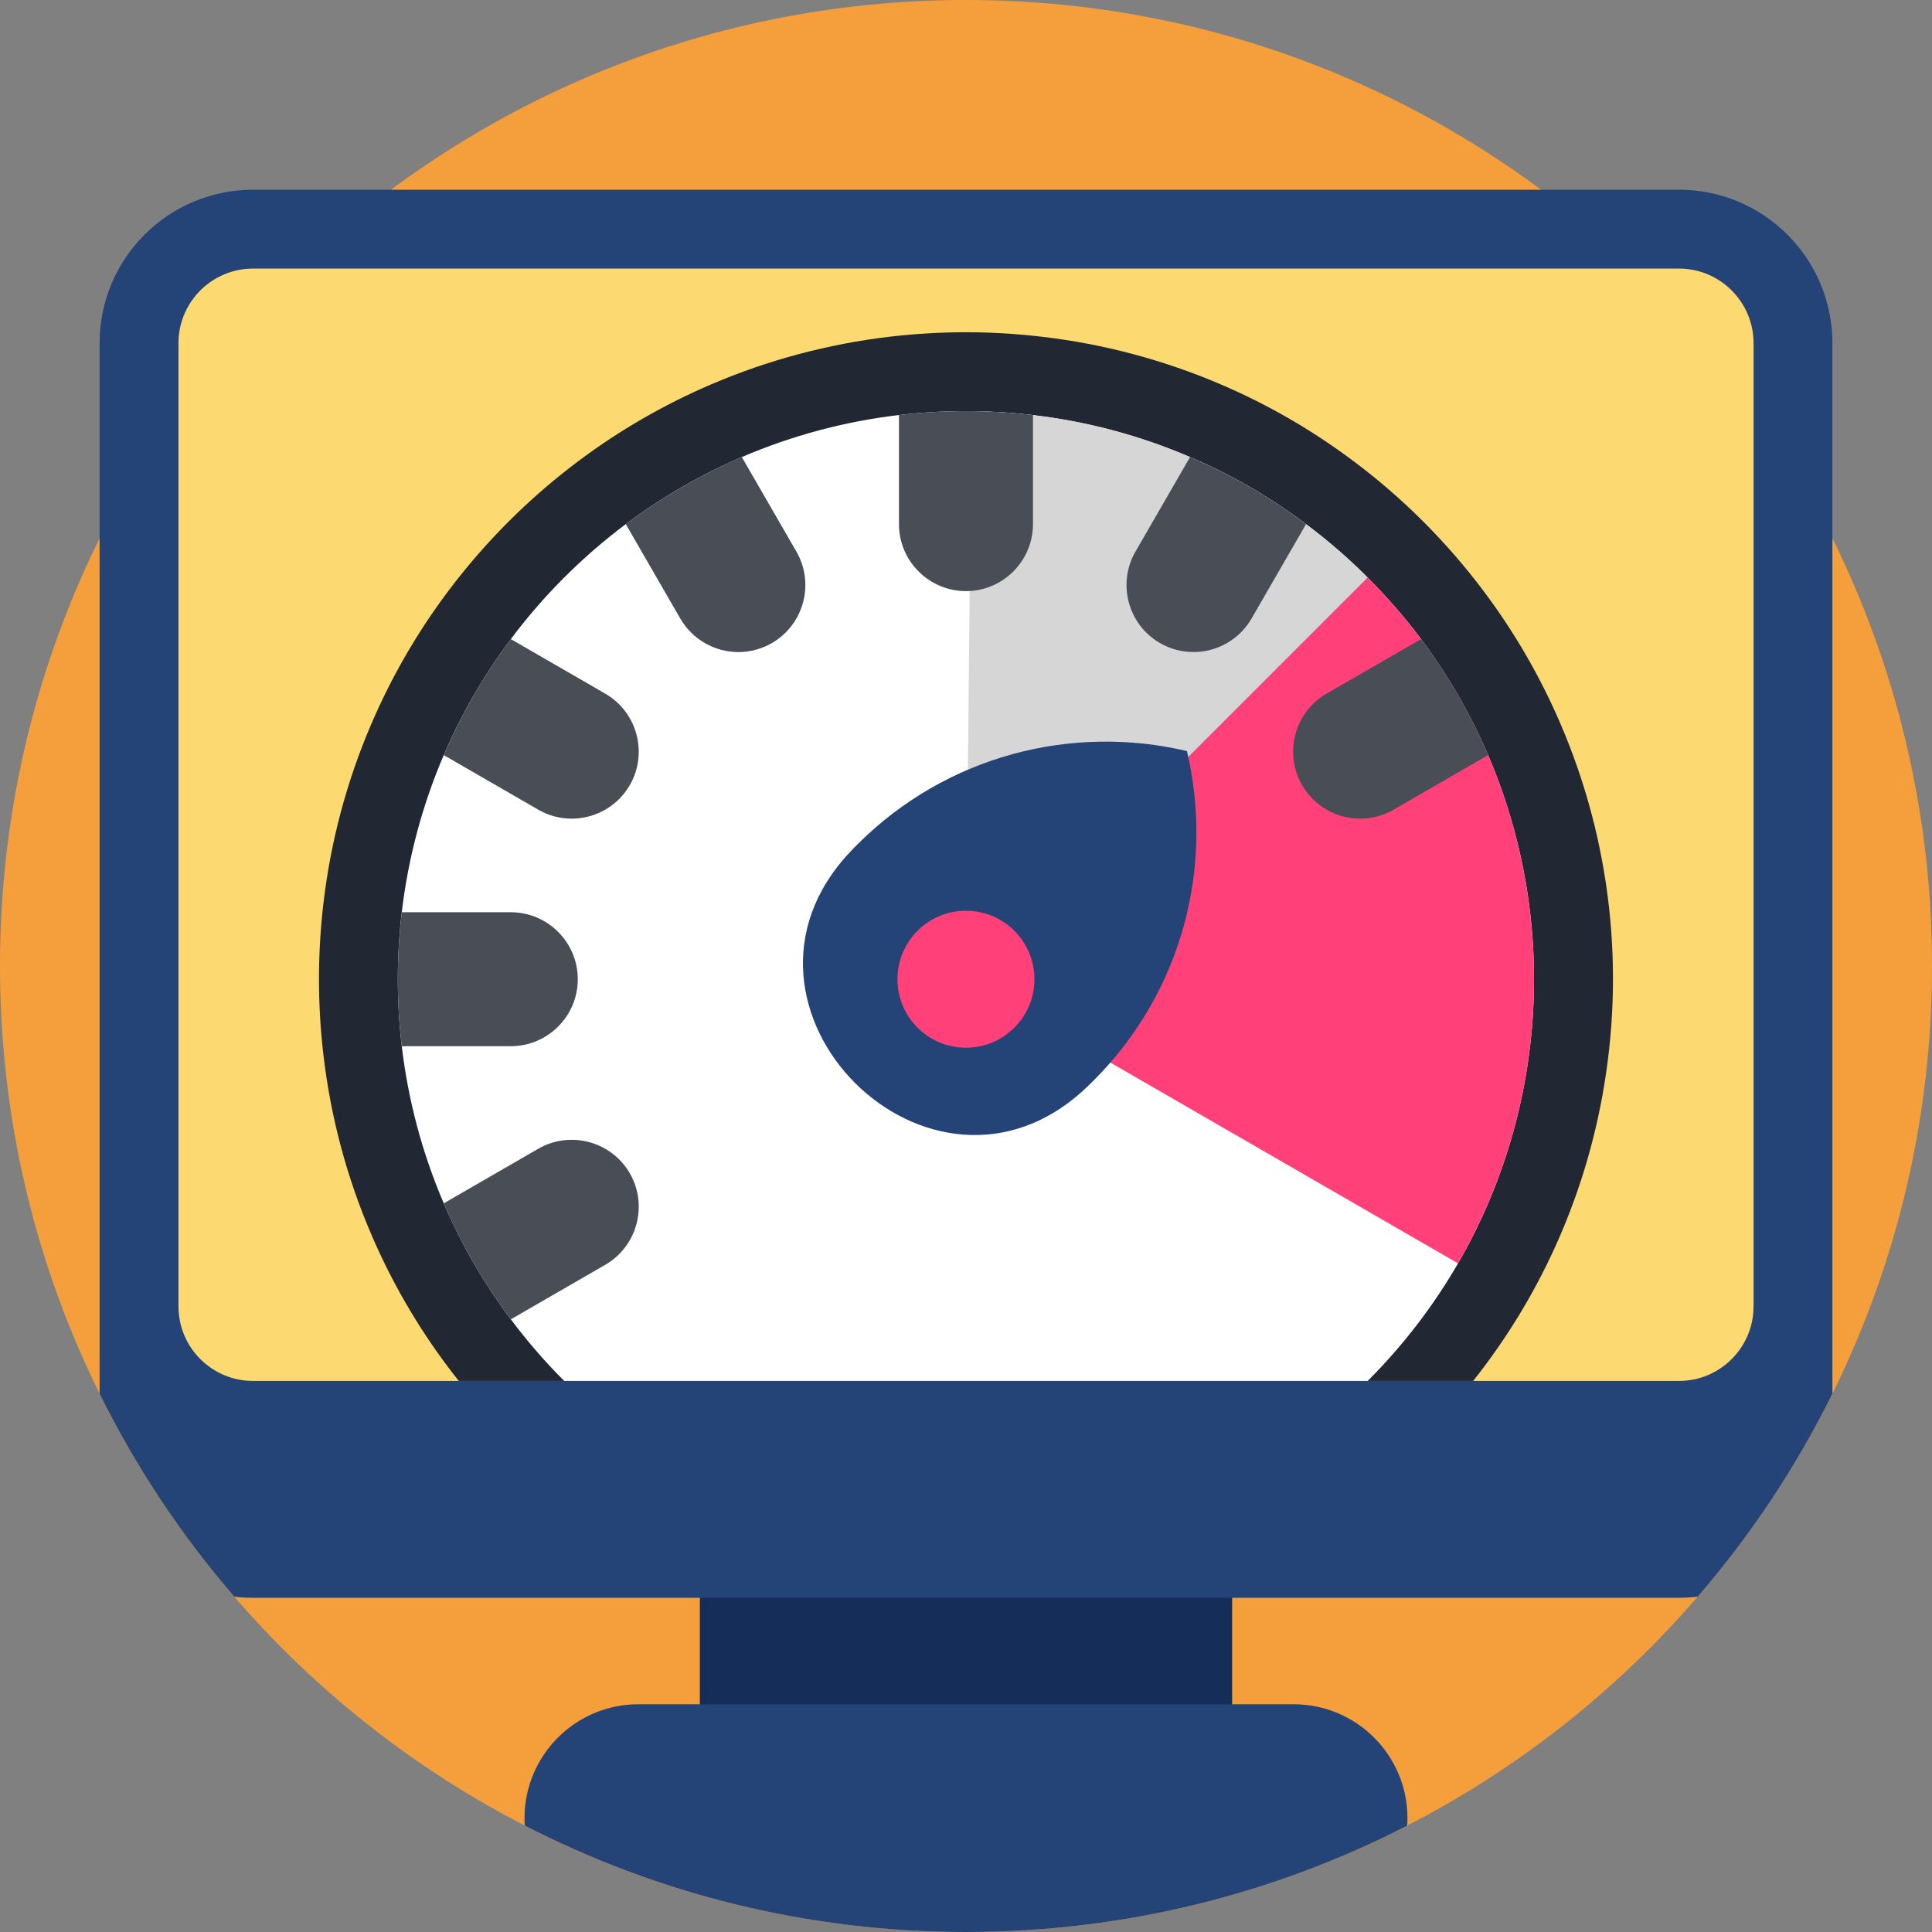 <svg height="512pt" viewBox="0 0 512 512" width="512pt" xmlns="http://www.w3.org/2000/svg"><rect x="0" y="0" width="512" height="512" fill="#808080" stroke="none"/><path d="m512 256c0 141.387-114.613 256-256 256s-256-114.613-256-256 114.613-256 256-256 256 114.613 256 256zm0 0" fill="#f49f3b"/><path d="m185.469 405.531h141.055v62.691h-141.055zm0 0" fill="#152d59"/><path d="m485.605 90.938v278.391c-9.625 19.469-21.648 37.535-35.691 53.805-1.633.195-3.281.301-4.965.301h-377.898c-1.684 0-3.332-.105-4.965-.301-14.051-16.281-26.078-34.336-35.691-53.805v-278.391c0-22.453 18.203-40.656 40.656-40.656h377.898c22.453 0 40.656 18.203 40.656 40.656zm0 0" fill="#244477"/><path d="m464.711 90.938v255.266c0 10.898-8.871 19.762-19.758 19.762h-377.898c-10.898 0-19.758-8.863-19.758-19.762v-255.266c0-10.898 8.859-19.762 19.758-19.762h377.898c10.887 0 19.758 8.863 19.758 19.762zm0 0" fill="#fcd971"/><path d="m372.988 481.824c0 .668-.023 1.324-.074 1.984-35.047 18.023-74.793 28.191-116.914 28.191-42.129 0-81.879-10.176-116.926-28.203-.051-.656-.07-1.316-.07-1.973 0-8.328 3.375-15.871 8.84-21.336 5.465-5.465 13.008-8.84 21.336-8.84h173.629c16.668 0 30.18 13.508 30.18 30.176zm0 0" fill="#244477"/><path d="m424.609 290.586c-5.102 27.75-16.812 53.477-34.211 75.379h-268.812c-1.012-1.266-1.996-2.551-2.957-3.836-8.098-10.781-14.918-22.578-20.238-35.016-6.477-15.066-10.742-31.023-12.664-47.418-1.59-13.395-1.59-27 0-40.414 1.922-16.363 6.188-32.328 12.676-47.418 5.309-12.402 12.129-24.199 20.258-35.047 4.82-6.445 10.242-12.715 16.082-18.555 5.77-5.77 12.016-11.184 18.559-16.082 10.812-8.109 22.609-14.934 35.055-20.262 15.059-6.477 31.023-10.742 47.418-12.684 6.73-.785 13.52-1.184 20.207-1.184 6.742 0 13.555.41 20.23 1.203 16.363 1.922 32.32 6.188 47.418 12.664 12.359 5.289 24.156 12.109 35.023 20.262 6.512 4.859 12.77 10.281 18.57 16.082 5.82 5.828 11.242 12.078 16.113 18.598 4.031 5.383 7.793 11.074 11.156 16.895 3.367 5.832 6.418 11.922 9.082 18.121 13.352 31.137 17.168 65.273 11.035 98.711zm0 0" fill="#212733"/><path d="m386.637 334.398c-.043.051-.074.105-.094.156-6.469 11.23-14.492 21.809-24.098 31.41h-212.926c-5.176-5.172-9.887-10.629-14.141-16.332-7.25-9.656-13.176-19.98-17.781-30.742-5.738-13.375-9.449-27.406-11.121-41.637-1.398-11.777-1.398-23.723 0-35.508 1.672-14.219 5.383-28.266 11.121-41.641 4.605-10.75 10.531-21.074 17.781-30.738 4.254-5.695 8.965-11.148 14.141-16.32 5.18-5.184 10.637-9.887 16.32-14.148 9.652-7.242 20-13.168 30.75-17.773 13.375-5.75 27.418-9.457 41.641-11.141 5.902-.68 11.816-1.035 17.75-1.035.578 0 1.16 0 1.734.023 5.363.051 10.711.406 16.031 1.031 14.219 1.664 28.254 5.371 41.629 11.121 10.762 4.598 21.086 10.531 30.738 17.773 5.352 4 10.523 8.422 15.426 13.25.301.289.605.594.906.898 5.172 5.172 9.898 10.625 14.16 16.32 3.582 4.797 6.855 9.758 9.789 14.848 3 5.172 5.645 10.48 7.973 15.891 18.484 43.105 15.914 93.102-7.73 134.293zm0 0" fill="#fff"/><path d="m386.637 334.398c-.043.051-.074.105-.094.156-.062.082-.105.168-.156.25l-29.73-17.176-100.676-58.129 105.559-107.352c.301.289.605.594.906.898 5.172 5.172 9.898 10.625 14.16 16.32 3.582 4.797 6.855 9.758 9.789 14.848 3 5.172 5.645 10.48 7.973 15.891 3.438 8.027 6.156 16.301 8.129 24.703 8.664 36.719 3.375 76.07-15.859 109.59zm0 0" fill="#ff4079"/><path d="m362.445 153.047-106.465 106.453 1.414-146.789c0-1.355.102-2.602.32-3.738 5.363.051 10.711.406 16.031 1.031 14.219 1.664 28.254 5.371 41.629 11.121 10.762 4.598 21.086 10.531 30.738 17.773 5.352 4 10.523 8.422 15.426 13.25.301.289.605.594.906.898zm0 0" fill="#d6d6d6"/><path d="m289.785 286.383c-.66.66-1.316 1.309-1.996 1.945-20.543 19.371-45.859 14.012-61.199-1.328s-20.699-40.656-1.328-61.199c.629-.68 1.273-1.336 1.934-1.996 23.699-23.699 56.977-31.941 87.352-24.762 7.18 30.375-1.062 63.652-24.762 87.34zm0 0" fill="#244477"/><path d="m274.133 259.504c0 10.023-8.125 18.152-18.152 18.152-10.023 0-18.148-8.129-18.148-18.152 0-10.023 8.125-18.148 18.148-18.148 10.027 0 18.152 8.125 18.152 18.148zm0 0" fill="#ff4079"/><g fill="#494e56"><path d="m153.121 259.504c0 9.785-7.969 17.75-17.754 17.75h-28.887c-1.398-11.785-1.398-23.719 0-35.504h28.887c9.785 0 17.754 7.965 17.754 17.754zm0 0"/><path d="m160.395 335.188-25.016 14.449c-7.254-9.66-13.176-19.984-17.777-30.742l25.039-14.461c8.48-4.891 19.355-1.984 24.262 6.496 4.895 8.48 1.973 19.363-6.508 24.258zm0 0"/><path d="m394.367 200.113-25.043 14.457c-2.699 1.566-5.77 2.383-8.875 2.383-6.332 0-12.219-3.398-15.383-8.875-4.895-8.48-1.984-19.367 6.492-24.262l25.043-14.445c3.586 4.789 6.855 9.75 9.797 14.844 2.992 5.176 5.645 10.477 7.969 15.898zm0 0"/><path d="m346.117 138.898-14.449 25.027c-3.152 5.477-9.051 8.879-15.383 8.879-3.105 0-6.176-.82-8.875-2.383-8.48-4.895-11.387-15.77-6.496-24.246l14.461-25.055c10.758 4.602 21.082 10.535 30.742 17.777zm0 0"/><path d="m273.75 110v28.887c0 9.797-7.98 17.766-17.766 17.766-9.789 0-17.754-7.965-17.754-17.766v-28.898c5.898-.688 11.82-1.039 17.754-1.039s11.867.352 17.766 1.051zm0 0"/><path d="m204.547 170.422c-2.699 1.562-5.762 2.383-8.879 2.383-6.316 0-12.215-3.402-15.383-8.879l-14.445-25.027c9.656-7.242 19.996-13.164 30.75-17.777l14.461 25.055c4.895 8.477 1.977 19.352-6.504 24.246zm0 0"/><path d="m166.902 208.078c-3.164 5.477-9.062 8.875-15.383 8.875-3.117 0-6.18-.816-8.875-2.383l-25.043-14.457c4.602-10.758 10.523-21.082 17.777-30.742l25.02 14.449c8.477 4.891 11.398 15.777 6.504 24.258zm0 0"/></g></svg>